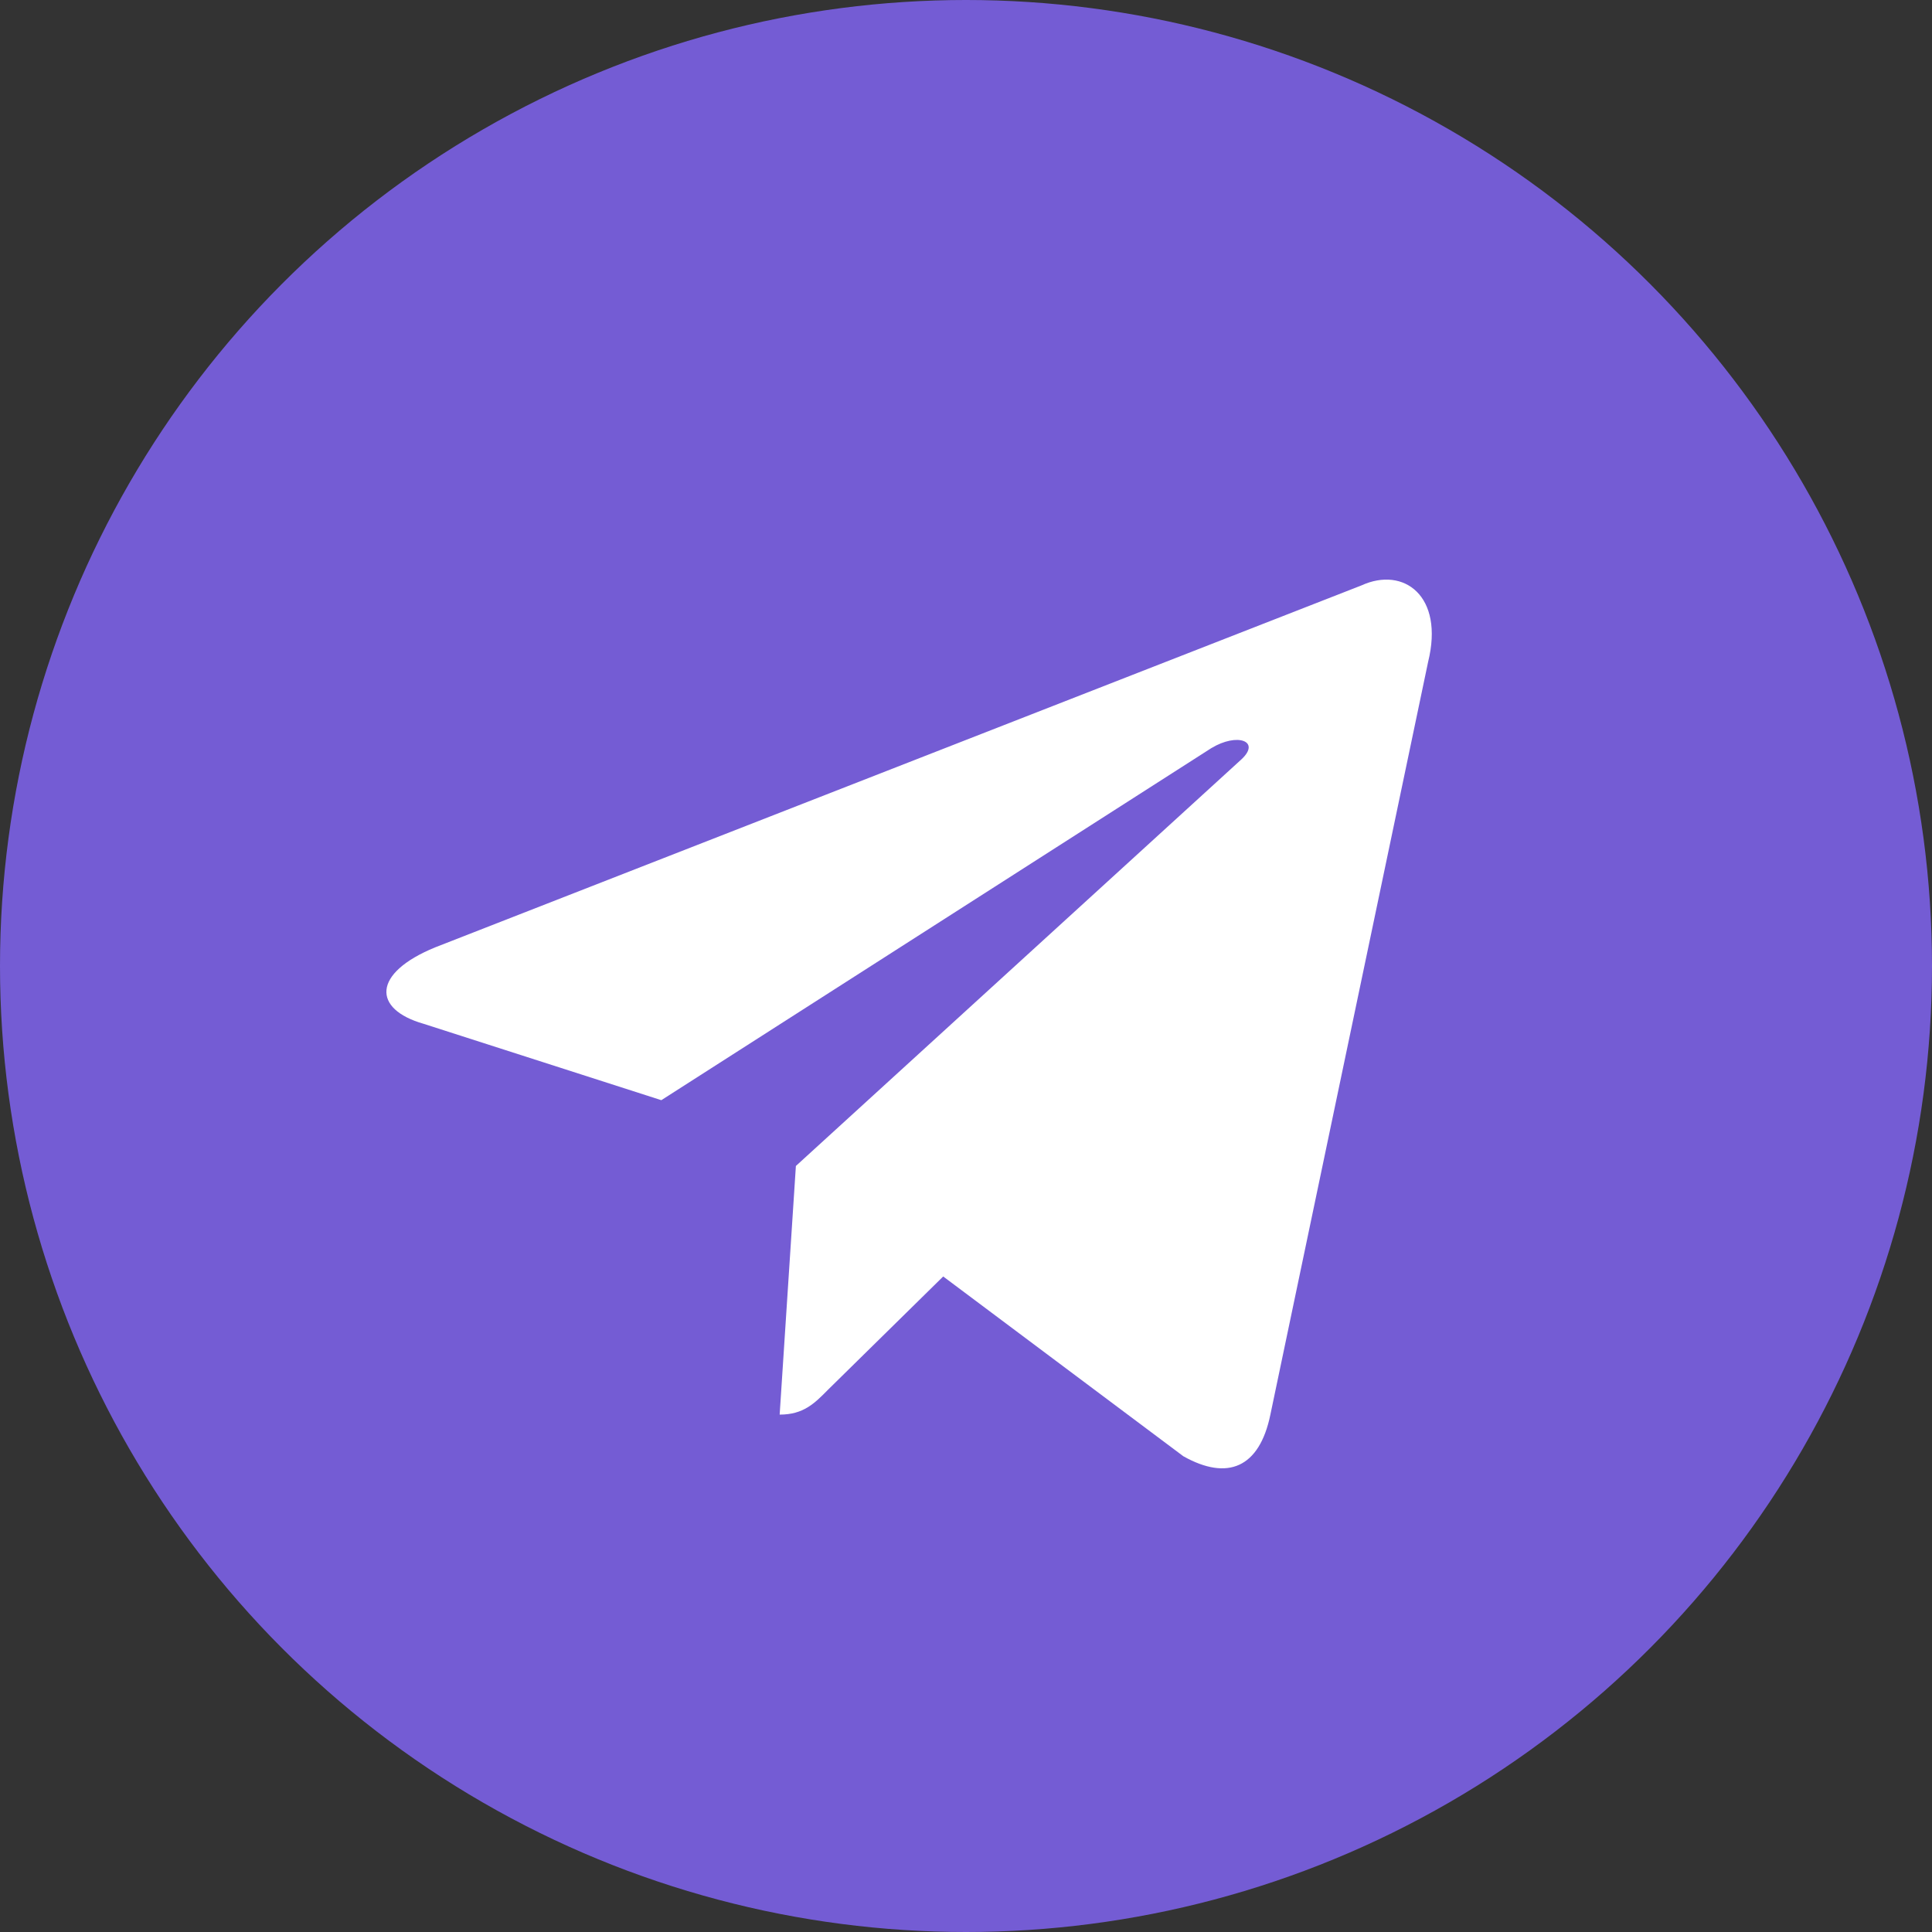<svg width="20" height="20" viewBox="0 0 20 20" fill="none" xmlns="http://www.w3.org/2000/svg">
<rect x="0" y="0" width="20" height="20" fill="#333333" stroke="none"/>
<circle cx="10" cy="10" r="10" fill="#745CD4"/>
<path d="M8.071 14.644L8.239 12.07L12.851 7.861C13.055 7.672 12.809 7.581 12.539 7.745L6.846 11.389L4.384 10.598C3.856 10.447 3.85 10.075 4.505 9.807L14.094 6.06C14.532 5.86 14.952 6.17 14.784 6.851L13.151 14.644C13.037 15.197 12.706 15.331 12.25 15.075L9.764 13.214L8.57 14.388C8.432 14.528 8.317 14.644 8.071 14.644H8.071Z" fill="white"/>
</svg>
